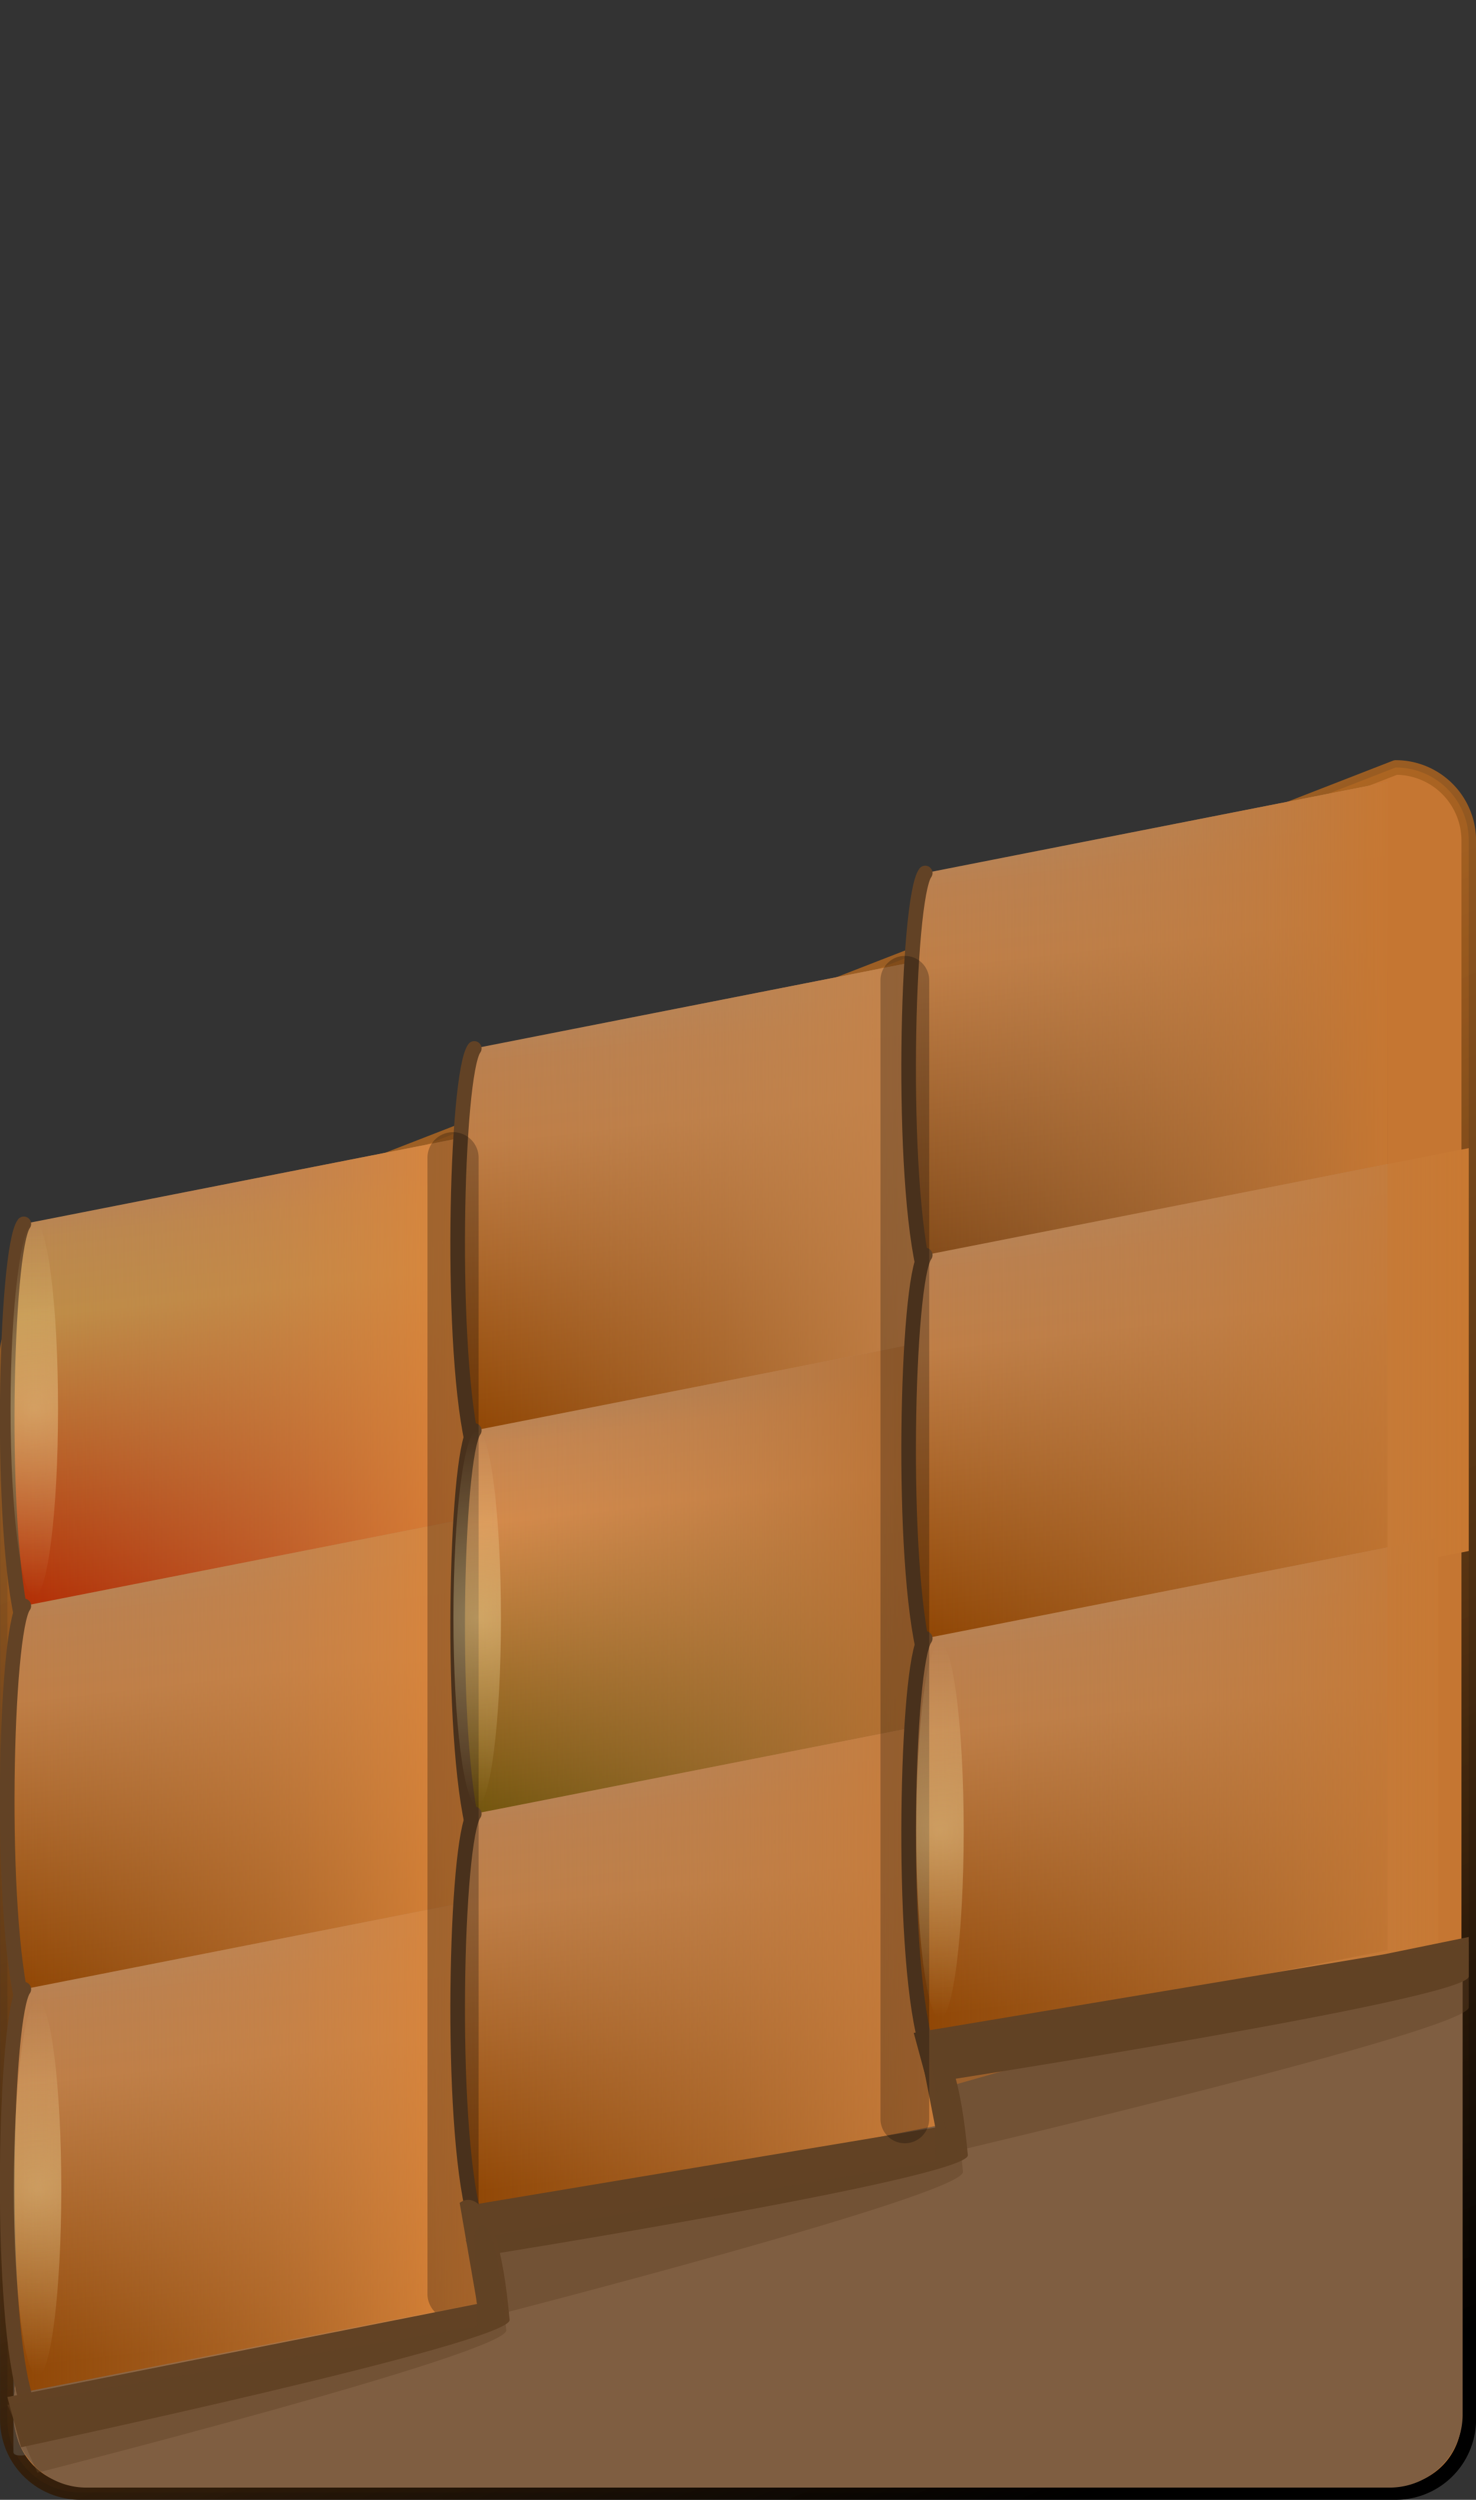 <svg xmlns="http://www.w3.org/2000/svg" baseProfile="full" width="101" height="171">
 <rect width="100%" height="100%" fill="#333333" stroke="none"/>
 <linearGradient id="a" gradientUnits="objectBoundingBox" x1=".401" y1=".156" x2="1.308" y2=".156" gradientTransform="rotate(70.73 .4 .156)">
  <stop offset="0" stop-color="#B06722" stop-opacity=".867"/>
  <stop offset="1"/>
 </linearGradient>
 <path fill="#C57632" stroke-linejoin="round" stroke="url(#a)" d="M95.504 52.5l-90 35c-1.139.36-5 2.238-5 5v73a5 5 0 005 5h90a5 5 0 005-5v-108a5 5 0 00-5-5z"/>
 <linearGradient id="b" gradientUnits="objectBoundingBox" x1=".089" y1=".65" x2="1.214" y2=".65" gradientTransform="rotate(-90 .089 .65)">
  <stop offset=".453" stop-color="#7A7A7A" stop-opacity=".325"/>
  <stop offset=".831" stop-color="#A4A4A4" stop-opacity=".165"/>
  <stop offset="1" stop-color="#CECECE" stop-opacity="0"/>
 </linearGradient>
 <path fill="url(#b)" d="M1.915 90.388a1 1 0 00-1 1v76.334c0 .552 2 .552 11.922-4.111-3.722-.389-9.922 2.142-9.922-8.223v-64a1 1 0 00-1-1z"/>
 <linearGradient id="c" gradientUnits="objectBoundingBox" x1=".948" y1="1.039" x2="1.994" y2="1.039" gradientTransform="rotate(228.069 .948 1.04)">
  <stop offset=".827" stop-color="#7F5E41"/>
  <stop offset=".947" stop-color="#97612F" stop-opacity=".502"/>
  <stop offset="1" stop-color="#AF641E" stop-opacity="0"/>
 </linearGradient>
 <path fill="url(#c)" d="M96.254 133.811L5.92 159.5a5 5 0 00-5 5v.666a5 5 0 005 5h89.166a5 5 0 005-5V134.5c0-2.762-1.072-.689-3.833-.689z"/>
 <linearGradient id="d" gradientUnits="objectBoundingBox" x1=".385" y1=".119" x2="1.174" y2=".119" gradientTransform="rotate(83.778 .385 .12)">
  <stop offset="0" stop-color="#B78356"/>
  <stop offset=".075" stop-color="#BB884E"/>
  <stop offset=".272" stop-color="#BF8D46"/>
  <stop offset="1" stop-color="#B32E04"/>
 </linearGradient>
 <path fill="url(#d)" d="M33.262 77.5L1.63 83.719c-1.269 1.725-1.744 21.058 0 27.558l31.632-6.219V77.5z"/>
 <linearGradient id="e" gradientUnits="objectBoundingBox" x1=".035" y1=".512" x2="1.002" y2=".512">
  <stop offset="0" stop-color="#B78356" stop-opacity="0"/>
  <stop offset=".539" stop-color="#CB8447" stop-opacity=".502"/>
  <stop offset="1" stop-color="#DF8638"/>
 </linearGradient>
 <path fill="url(#e)" d="M33.262 77.5L1.63 83.719c-1.269 1.725-1.744 21.058 0 27.558l31.632-6.219V77.5z"/>
 <path fill="none" stroke-linecap="round" stroke-linejoin="round" stroke="#624225" d="M1.63 83.719c-1.269 1.725-1.744 21.058 0 27.558"/>
 <linearGradient id="f" gradientUnits="objectBoundingBox" x1=".385" y1=".119" x2="1.174" y2=".119" gradientTransform="rotate(83.778 .385 .12)">
  <stop offset="0" stop-color="#B78356"/>
  <stop offset=".075" stop-color="#BB804E"/>
  <stop offset=".272" stop-color="#BF7E46"/>
  <stop offset="1" stop-color="#904604"/>
 </linearGradient>
 <path fill="url(#f)" d="M64.085 65.5l-31.632 6.219c-1.268 1.725-1.744 21.058 0 27.558l31.632-6.219V65.5z"/>
 <linearGradient id="g" gradientUnits="objectBoundingBox" x1=".035" y1=".512" x2="1.002" y2=".512">
  <stop offset="0" stop-color="#B78356" stop-opacity="0"/>
  <stop offset=".539" stop-color="#BE834F" stop-opacity=".502"/>
  <stop offset="1" stop-color="#C68348"/>
 </linearGradient>
 <path fill="url(#g)" d="M64.085 65.5l-31.632 6.219c-1.268 1.725-1.744 21.058 0 27.558l31.632-6.219V65.5z"/>
 <path fill="none" stroke-linecap="round" stroke-linejoin="round" stroke="#624225" d="M32.453 71.719c-1.268 1.725-1.744 21.058 0 27.558"/>
 <linearGradient id="h" gradientUnits="objectBoundingBox" x1=".385" y1=".119" x2="1.174" y2=".119" gradientTransform="rotate(83.778 .385 .12)">
  <stop offset="0" stop-color="#B78356"/>
  <stop offset=".075" stop-color="#BB804E"/>
  <stop offset=".272" stop-color="#BF7E46"/>
  <stop offset="1" stop-color="#904604"/>
 </linearGradient>
 <path fill="url(#h)" d="M33.262 103.632L1.63 109.851c-1.269 1.725-1.744 21.059 0 27.559l31.632-6.219v-27.559z"/>
 <linearGradient id="i" gradientUnits="objectBoundingBox" x1=".035" y1=".512" x2="1.002" y2=".512">
  <stop offset="0" stop-color="#B78356" stop-opacity="0"/>
  <stop offset=".539" stop-color="#CB8447" stop-opacity=".502"/>
  <stop offset="1" stop-color="#DF8638"/>
 </linearGradient>
 <path fill="url(#i)" d="M33.262 103.632L1.63 109.851c-1.269 1.725-1.744 21.059 0 27.559l31.632-6.219v-27.559z"/>
 <path fill="none" stroke-linecap="round" stroke-linejoin="round" stroke="#624225" d="M1.63 109.851c-1.269 1.725-1.744 21.059 0 27.559"/>
 <linearGradient id="j" gradientUnits="objectBoundingBox" x1=".385" y1=".119" x2="1.174" y2=".119" gradientTransform="rotate(83.778 .385 .12)">
  <stop offset="0" stop-color="#B78356"/>
  <stop offset=".075" stop-color="#C68650"/>
  <stop offset=".272" stop-color="#D58A4A"/>
  <stop offset="1" stop-color="#73550D"/>
 </linearGradient>
 <path fill="url(#j)" d="M64.085 91.632l-31.632 6.219c-1.268 1.725-1.744 21.059 0 27.559l31.632-6.219V91.632z"/>
 <linearGradient id="k" gradientUnits="objectBoundingBox" x1=".035" y1=".512" x2="1.002" y2=".512">
  <stop offset="0" stop-color="#B78356" stop-opacity="0"/>
  <stop offset=".539" stop-color="#B87A44" stop-opacity=".502"/>
  <stop offset="1" stop-color="#BA7132"/>
 </linearGradient>
 <path fill="url(#k)" d="M64.085 91.632l-31.632 6.219c-1.268 1.725-1.744 21.059 0 27.559l31.632-6.219V91.632z"/>
 <path fill="none" stroke-linecap="round" stroke-linejoin="round" stroke="#624225" d="M32.453 97.851c-1.268 1.725-1.744 21.059 0 27.559"/>
 <linearGradient id="l" gradientUnits="objectBoundingBox" x1=".385" y1=".119" x2="1.174" y2=".119" gradientTransform="rotate(83.778 .385 .12)">
  <stop offset="0" stop-color="#B78356"/>
  <stop offset=".075" stop-color="#BB804E"/>
  <stop offset=".272" stop-color="#BF7E46"/>
  <stop offset="1" stop-color="#904604"/>
 </linearGradient>
 <path fill="url(#l)" d="M33.262 129.854L1.63 136.073c-1.269 1.726-1.744 21.059 0 27.559l31.632-6.219v-27.559z"/>
 <linearGradient id="m" gradientUnits="objectBoundingBox" x1=".035" y1=".486" x2="1.002" y2=".486">
  <stop offset="0" stop-color="#B78356" stop-opacity="0"/>
  <stop offset=".539" stop-color="#CB8447" stop-opacity=".502"/>
  <stop offset="1" stop-color="#DF8638"/>
 </linearGradient>
 <path fill="url(#m)" d="M33.262 129.854L1.63 136.073c-1.269 1.726-1.744 22.859 0 29.359l31.632-7.219v-28.359z"/>
 <path fill="none" stroke-linecap="round" stroke-linejoin="round" stroke="#624225" d="M1.63 136.073c-1.269 1.726-1.744 21.059 0 27.559"/>
 <linearGradient id="n" gradientUnits="objectBoundingBox" x1=".385" y1=".119" x2="1.174" y2=".119" gradientTransform="rotate(83.778 .385 .12)">
  <stop offset="0" stop-color="#B78356"/>
  <stop offset=".075" stop-color="#BB804E"/>
  <stop offset=".272" stop-color="#BF7E46"/>
  <stop offset="1" stop-color="#904604"/>
 </linearGradient>
 <path fill="url(#n)" d="M64.085 117.854l-31.632 6.219c-1.268 1.726-1.744 21.059 0 27.559l31.632-6.219v-27.559z"/>
 <linearGradient id="o" gradientUnits="objectBoundingBox" x1=".035" y1=".512" x2="1.002" y2=".512">
  <stop offset="0" stop-color="#B78356" stop-opacity="0"/>
  <stop offset=".539" stop-color="#C07F47" stop-opacity=".502"/>
  <stop offset="1" stop-color="#C97C39"/>
 </linearGradient>
 <path fill="url(#o)" d="M64.085 117.854l-31.632 6.219c-1.268 1.726-1.744 21.059 0 27.559l31.632-6.219v-27.559z"/>
 <path fill="none" stroke-linecap="round" stroke-linejoin="round" stroke="#624225" d="M32.453 124.073c-1.268 1.726-1.744 21.059 0 27.559"/>
 <path fill="#624224" d="M64.004 145.534l-1.195-6.112s2.5-2.25 3.417 8c.14 1.573-33.434 6.917-33.434 6.917l-.933-3.439 32.145-5.366z"/>
 <path fill="#624224" fill-opacity=".416" d="M64.004 147.867l-.056-6.556s1.028-3 1.945 7.25c.14 1.573-32.084 9.834-32.084 9.834l-1.95-5.162 32.145-5.366z"/>
 <path fill-opacity=".251" d="M31 77.445a1.75 1.75 0 00-1.75 1.75v77.722a1.75 1.75 0 003.5 0V79.195a1.75 1.75 0 00-1.75-1.75z"/>
 <path fill="#624224" d="M32.649 157.602l-1.195-6.911s2.5-2.25 3.417 8c.14 1.573-33.434 8.717-33.434 8.717l-.933-3.439 32.145-6.367z"/>
 <path fill="#624224" fill-opacity=".416" d="M32.649 159.135l-.2-6.268s1.277-3.722 2.194 6.528c.14 1.573-32.084 9.75-32.084 9.75l-2.055-4.643 32.145-5.367z"/>
 <linearGradient id="p" gradientUnits="objectBoundingBox" x1=".385" y1=".119" x2="1.174" y2=".119" gradientTransform="rotate(83.778 .385 .12)">
  <stop offset="0" stop-color="#B78356"/>
  <stop offset=".075" stop-color="#BB804E"/>
  <stop offset=".272" stop-color="#BF7E46"/>
  <stop offset="1" stop-color="#844B19"/>
 </linearGradient>
 <path fill="url(#p)" d="M94.945 53.5l-31.633 6.218c-1.268 1.726-1.744 21.06 0 27.56l31.633-6.22V53.5z"/>
 <linearGradient id="q" gradientUnits="objectBoundingBox" x1=".035" y1=".512" x2="1.002" y2=".512">
  <stop offset="0" stop-color="#B78356" stop-opacity="0"/>
  <stop offset=".539" stop-color="#BE7D44" stop-opacity=".502"/>
  <stop offset="1" stop-color="#C67732"/>
 </linearGradient>
 <path fill="url(#q)" d="M94.945 53.5l-31.633 6.218c-1.268 1.726-1.744 21.06 0 27.56l31.633-6.22V53.5z"/>
 <path fill="none" stroke-linecap="round" stroke-linejoin="round" stroke="#624225" d="M63.312 59.718c-1.268 1.726-1.744 21.06 0 27.56"/>
 <linearGradient id="r" gradientUnits="objectBoundingBox" x1=".385" y1=".119" x2="1.174" y2=".119" gradientTransform="rotate(83.778 .385 .12)">
  <stop offset="0" stop-color="#B78356"/>
  <stop offset=".075" stop-color="#BB804E"/>
  <stop offset=".272" stop-color="#BF7E46"/>
  <stop offset="1" stop-color="#904604"/>
 </linearGradient>
 <path fill="url(#r)" d="M94.945 79.632l-31.633 6.219c-1.268 1.725-1.744 21.059 0 27.559l31.633-6.219V79.632z"/>
 <linearGradient id="s" gradientUnits="objectBoundingBox" x1=".035" y1=".526" x2="1.003" y2=".526">
  <stop offset="0" stop-color="#B78356" stop-opacity="0"/>
  <stop offset=".539" stop-color="#C07E44" stop-opacity=".502"/>
  <stop offset="1" stop-color="#C97932"/>
 </linearGradient>
 <path fill="url(#s)" d="M100.504 78.54l-37 7.273c-1.483 1.768-2.04 21.117 0 27.559l37-7.274V78.539z"/>
 <path fill="none" stroke-linecap="round" stroke-linejoin="round" stroke="#624225" d="M63.312 85.851c-1.268 1.725-1.744 21.059 0 27.559"/>
 <linearGradient id="t" gradientUnits="objectBoundingBox" x1=".385" y1=".119" x2="1.174" y2=".119" gradientTransform="rotate(83.778 .385 .12)">
  <stop offset="0" stop-color="#B78356"/>
  <stop offset=".075" stop-color="#BB804E"/>
  <stop offset=".272" stop-color="#BF7E46"/>
  <stop offset="1" stop-color="#904604"/>
 </linearGradient>
 <path fill="url(#t)" d="M94.945 105.854l-31.633 6.219c-1.268 1.726-1.744 21.059 0 27.559l31.633-6.219v-27.559z"/>
 <linearGradient id="u" gradientUnits="objectBoundingBox" x1=".035" y1=".492" x2="1.003" y2=".492">
  <stop offset="0" stop-color="#B78356" stop-opacity="0"/>
  <stop offset=".539" stop-color="#BF7E45" stop-opacity=".502"/>
  <stop offset="1" stop-color="#C77934"/>
 </linearGradient>
 <path fill="url(#u)" d="M98.42 105.171l-34.988 6.879c-1.403 1.752-1.929 23.095 0 29.559l34.988-6.879v-29.559z"/>
 <path fill="none" stroke-linecap="round" stroke-linejoin="round" stroke="#624225" d="M63.312 112.073c-1.268 1.726-1.744 21.059 0 27.559"/>
 <path fill="#624224" d="M94.67 133.694l5.834-1.194v2.7c0 1.579-37.045 7.3-37.045 7.3l-.933-3.44 32.144-5.366z"/>
 <path fill="#624224" fill-opacity=".416" d="M94.67 134.027l5.834-1.194v4.478c0 1.58-35.445 9.917-35.445 9.917l-1.777-7.972 31.388-5.229z"/>
 <path fill-opacity=".251" d="M61.917 65.39c-.92 0-1.667.745-1.667 1.666v77.889a1.666 1.666 0 003.333 0v-77.89c0-.92-.746-1.666-1.666-1.666z"/>
 <radialGradient id="v" cx="32.653" cy="110.673" r="12.833" gradientUnits="userSpaceOnUse">
  <stop offset="0" stop-color="#FFF1B3" stop-opacity=".369"/>
  <stop offset=".996" stop-color="#FFF1B3" stop-opacity="0"/>
 </radialGradient>
 <ellipse fill="url(#v)" cx="32.653" cy="110.673" rx="1.625" ry="12.833"/>
 <radialGradient id="w" cx="64.32" cy="125.228" r="12.833" gradientUnits="userSpaceOnUse">
  <stop offset="0" stop-color="#FFF1B3" stop-opacity=".369"/>
  <stop offset=".996" stop-color="#FFF1B3" stop-opacity="0"/>
 </radialGradient>
 <path fill="url(#w)" d="M64.32 112.395c.897 0 1.624 5.746 1.624 12.833 0 7.088-.727 12.834-1.624 12.834-.898 0-1.625-5.746-1.625-12.834 0-7.087.727-12.833 1.625-12.833z"/>
 <radialGradient id="x" cx="2.347" cy="96.367" r="12.833" gradientUnits="userSpaceOnUse">
  <stop offset="0" stop-color="#FFF1B3" stop-opacity=".369"/>
  <stop offset=".996" stop-color="#FFF1B3" stop-opacity="0"/>
 </radialGradient>
 <ellipse fill="url(#x)" cx="2.347" cy="96.367" rx="1.625" ry="12.833"/>
 <radialGradient id="y" cx="2.569" cy="149.7" r="12.833" gradientUnits="userSpaceOnUse">
  <stop offset="0" stop-color="#FFF1B3" stop-opacity=".369"/>
  <stop offset=".996" stop-color="#FFF1B3" stop-opacity="0"/>
 </radialGradient>
 <ellipse fill="url(#y)" cx="2.569" cy="149.7" rx="1.625" ry="12.833"/>
</svg>
